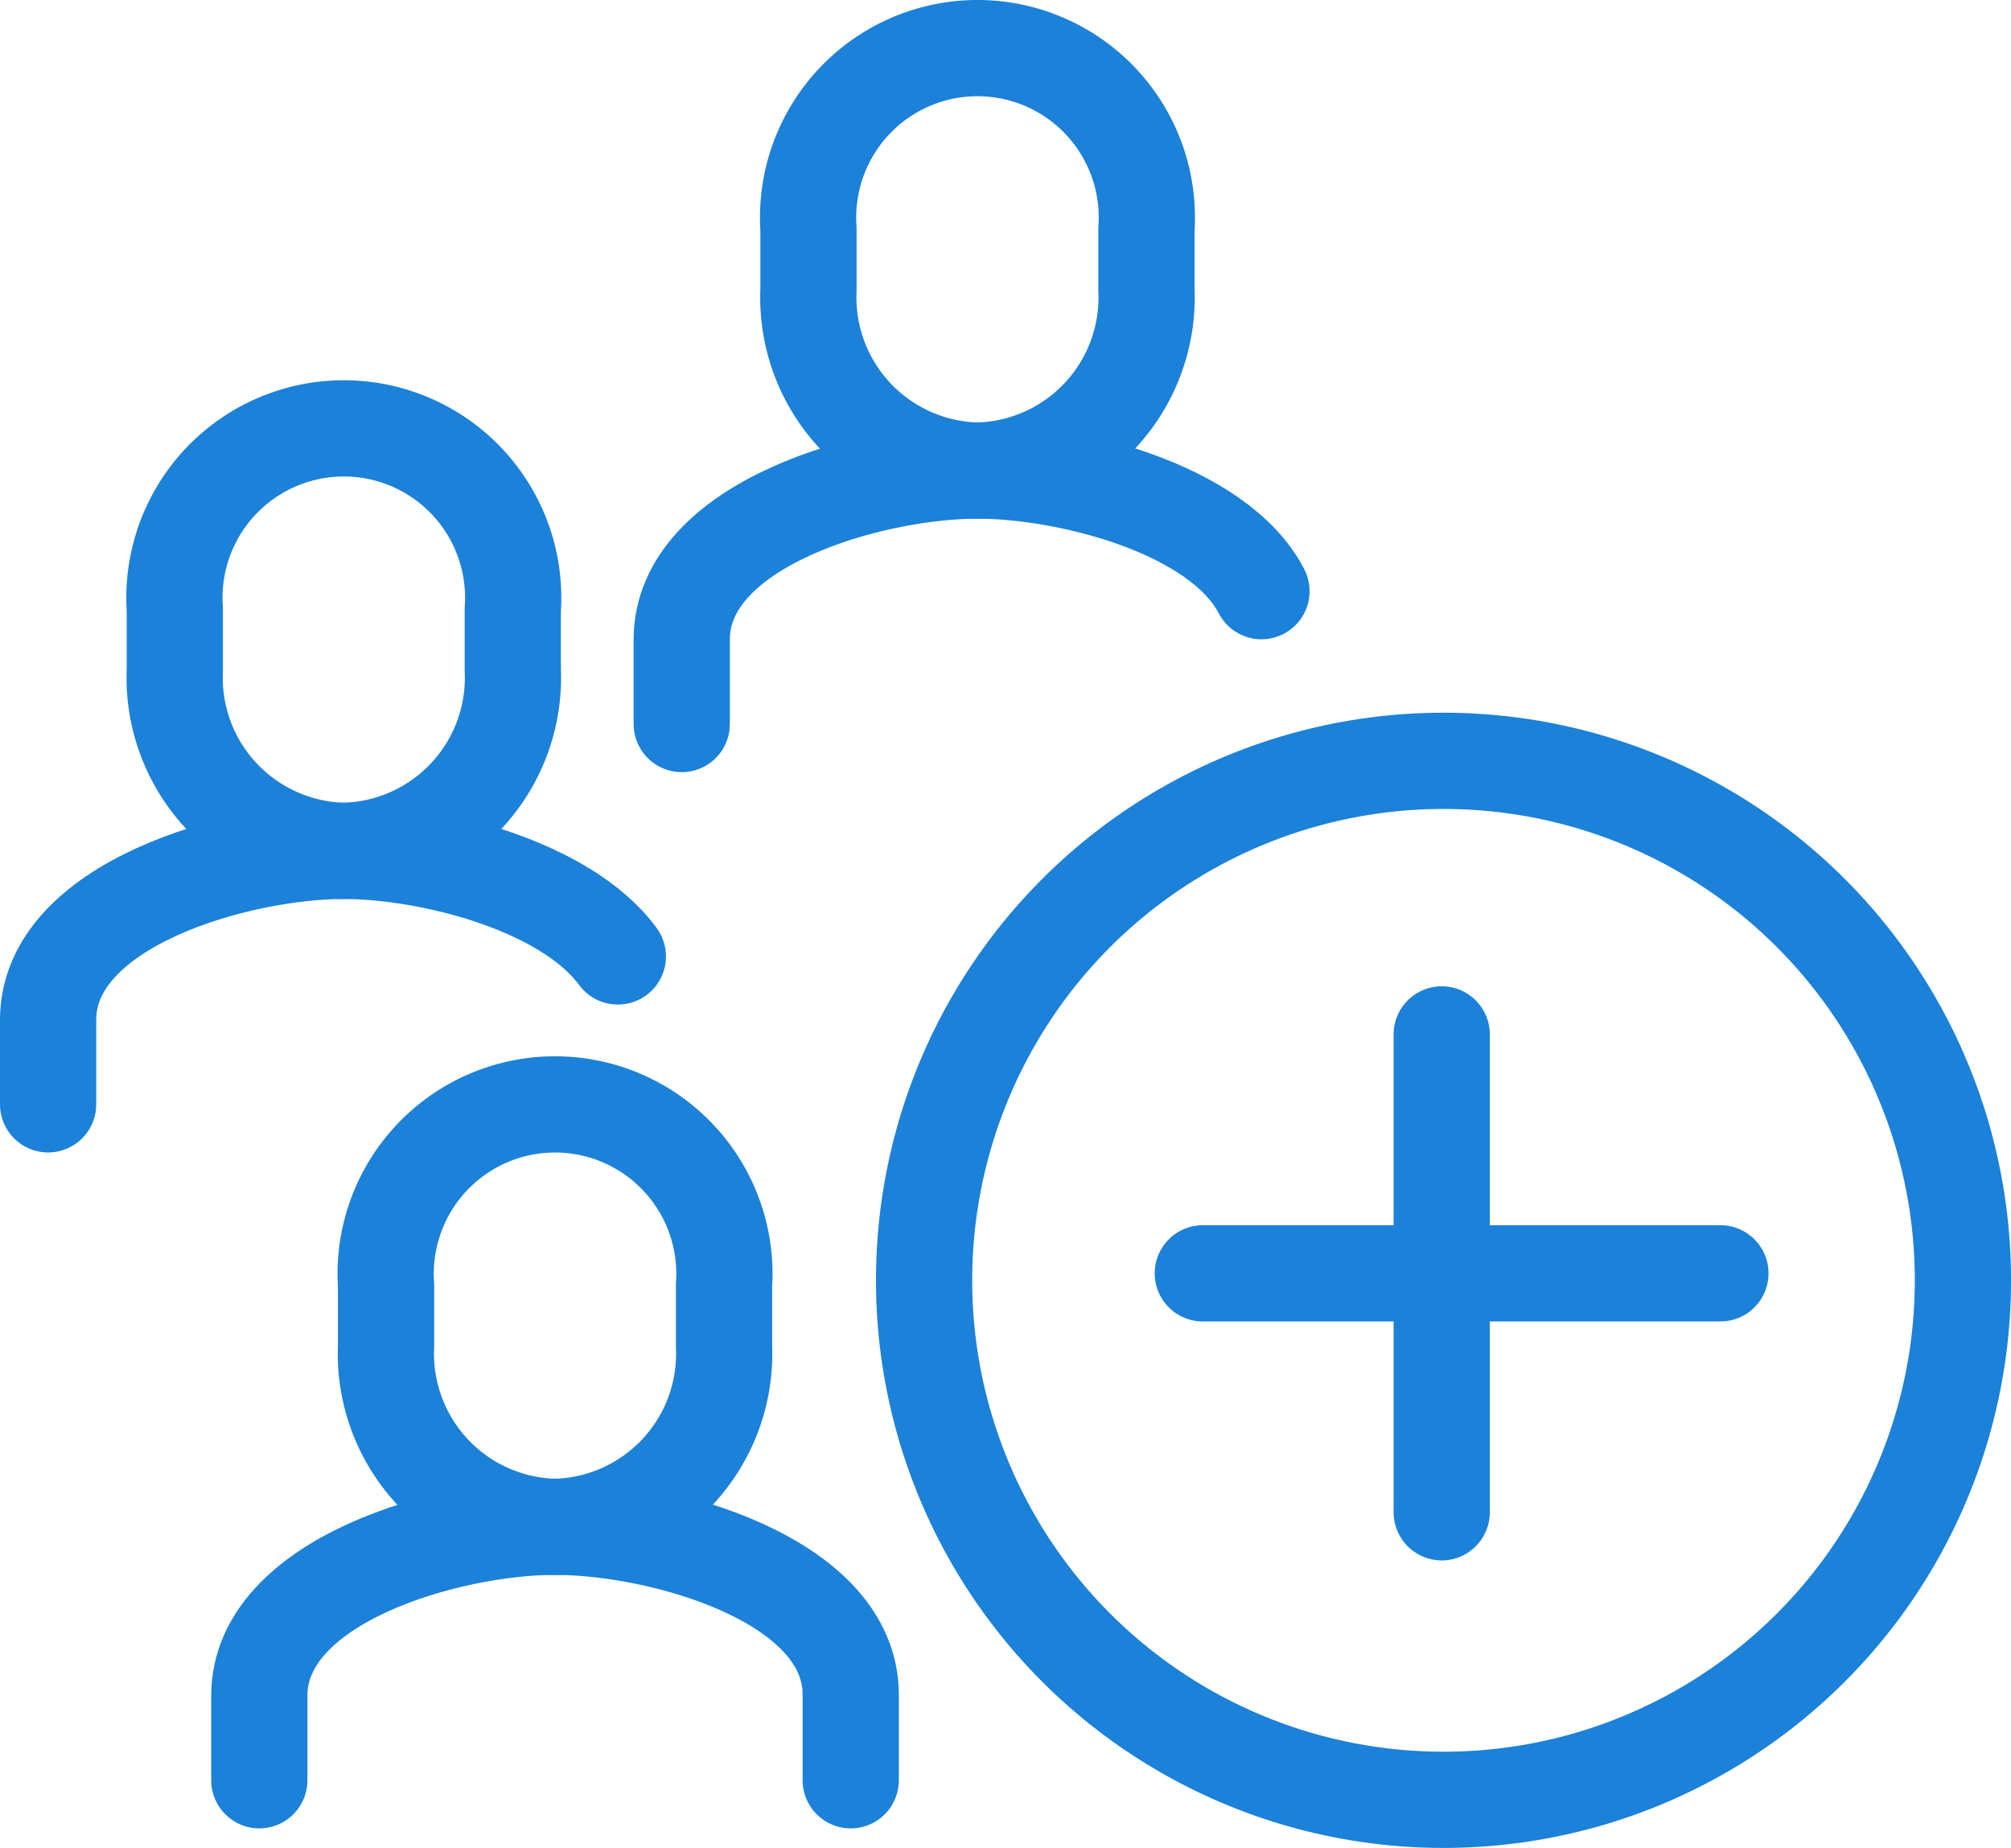 <svg xmlns="http://www.w3.org/2000/svg" width="62.701" height="57.608" viewBox="0 0 62.701 57.608">
  <g id="グループ_711" data-name="グループ 711" transform="translate(1.5 1.5)">
    <circle id="楕円形_15" data-name="楕円形 15" cx="16.195" cy="16.195" r="16.195" transform="translate(27.312 22.218)" fill="none" stroke="#1c81d8" stroke-linecap="round" stroke-miterlimit="10" stroke-width="3"/>
    <path id="パス_135" data-name="パス 135" d="M541.268,1926.171a5.4,5.4,0,0,1-5.268-5.644v-1.883a5.281,5.281,0,1,1,10.537,0v1.883A5.4,5.4,0,0,1,541.268,1926.171Z" transform="translate(-512.292 -1913)" fill="none" stroke="#1c81d8" stroke-linecap="round" stroke-miterlimit="10" stroke-width="3"/>
    <path id="パス_136" data-name="パス 136" d="M512,2000.9v-2.634c0-3.61,5.939-5.268,9.22-5.268,2.793,0,7.515,1.18,8.855,3.76" transform="translate(-492.244 -1979.829)" fill="none" stroke="#1c81d8" stroke-linecap="round" stroke-miterlimit="10" stroke-width="3"/>
    <path id="パス_137" data-name="パス 137" d="M421.268,1998.171a5.4,5.4,0,0,1-5.268-5.644v-1.883a5.281,5.281,0,1,1,10.537,0v1.883A5.4,5.4,0,0,1,421.268,1998.171Z" transform="translate(-412.049 -1973.146)" fill="none" stroke="#1c81d8" stroke-linecap="round" stroke-miterlimit="10" stroke-width="3"/>
    <path id="パス_138" data-name="パス 138" d="M409.764,2068.291c-1.649-2.243-5.937-3.291-8.544-3.291-3.28,0-9.22,1.658-9.22,5.268v2.634" transform="translate(-392 -2039.975)" fill="none" stroke="#1c81d8" stroke-linecap="round" stroke-miterlimit="10" stroke-width="3"/>
    <path id="パス_139" data-name="パス 139" d="M461.268,2126.171a5.4,5.4,0,0,1-5.268-5.644v-1.882a5.281,5.281,0,1,1,10.537,0v1.882A5.4,5.4,0,0,1,461.268,2126.171Z" transform="translate(-445.463 -2080.072)" fill="none" stroke="#1c81d8" stroke-linecap="round" stroke-miterlimit="10" stroke-width="3"/>
    <path id="パス_140" data-name="パス 140" d="M432,2200.9v-2.635c0-3.61,5.939-5.268,9.22-5.268s9.22,1.627,9.22,5.237v2.666" transform="translate(-425.415 -2146.902)" fill="none" stroke="#1c81d8" stroke-linecap="round" stroke-miterlimit="10" stroke-width="3"/>
    <line id="線_3" data-name="線 3" y2="14.897" transform="translate(43.451 30.747)" fill="none" stroke="#1c81d8" stroke-linecap="round" stroke-miterlimit="10" stroke-width="3"/>
    <line id="線_4" data-name="線 4" x1="16.139" transform="translate(36.002 38.195)" fill="none" stroke="#1c81d8" stroke-linecap="round" stroke-miterlimit="10" stroke-width="3"/>
  </g>
</svg>
